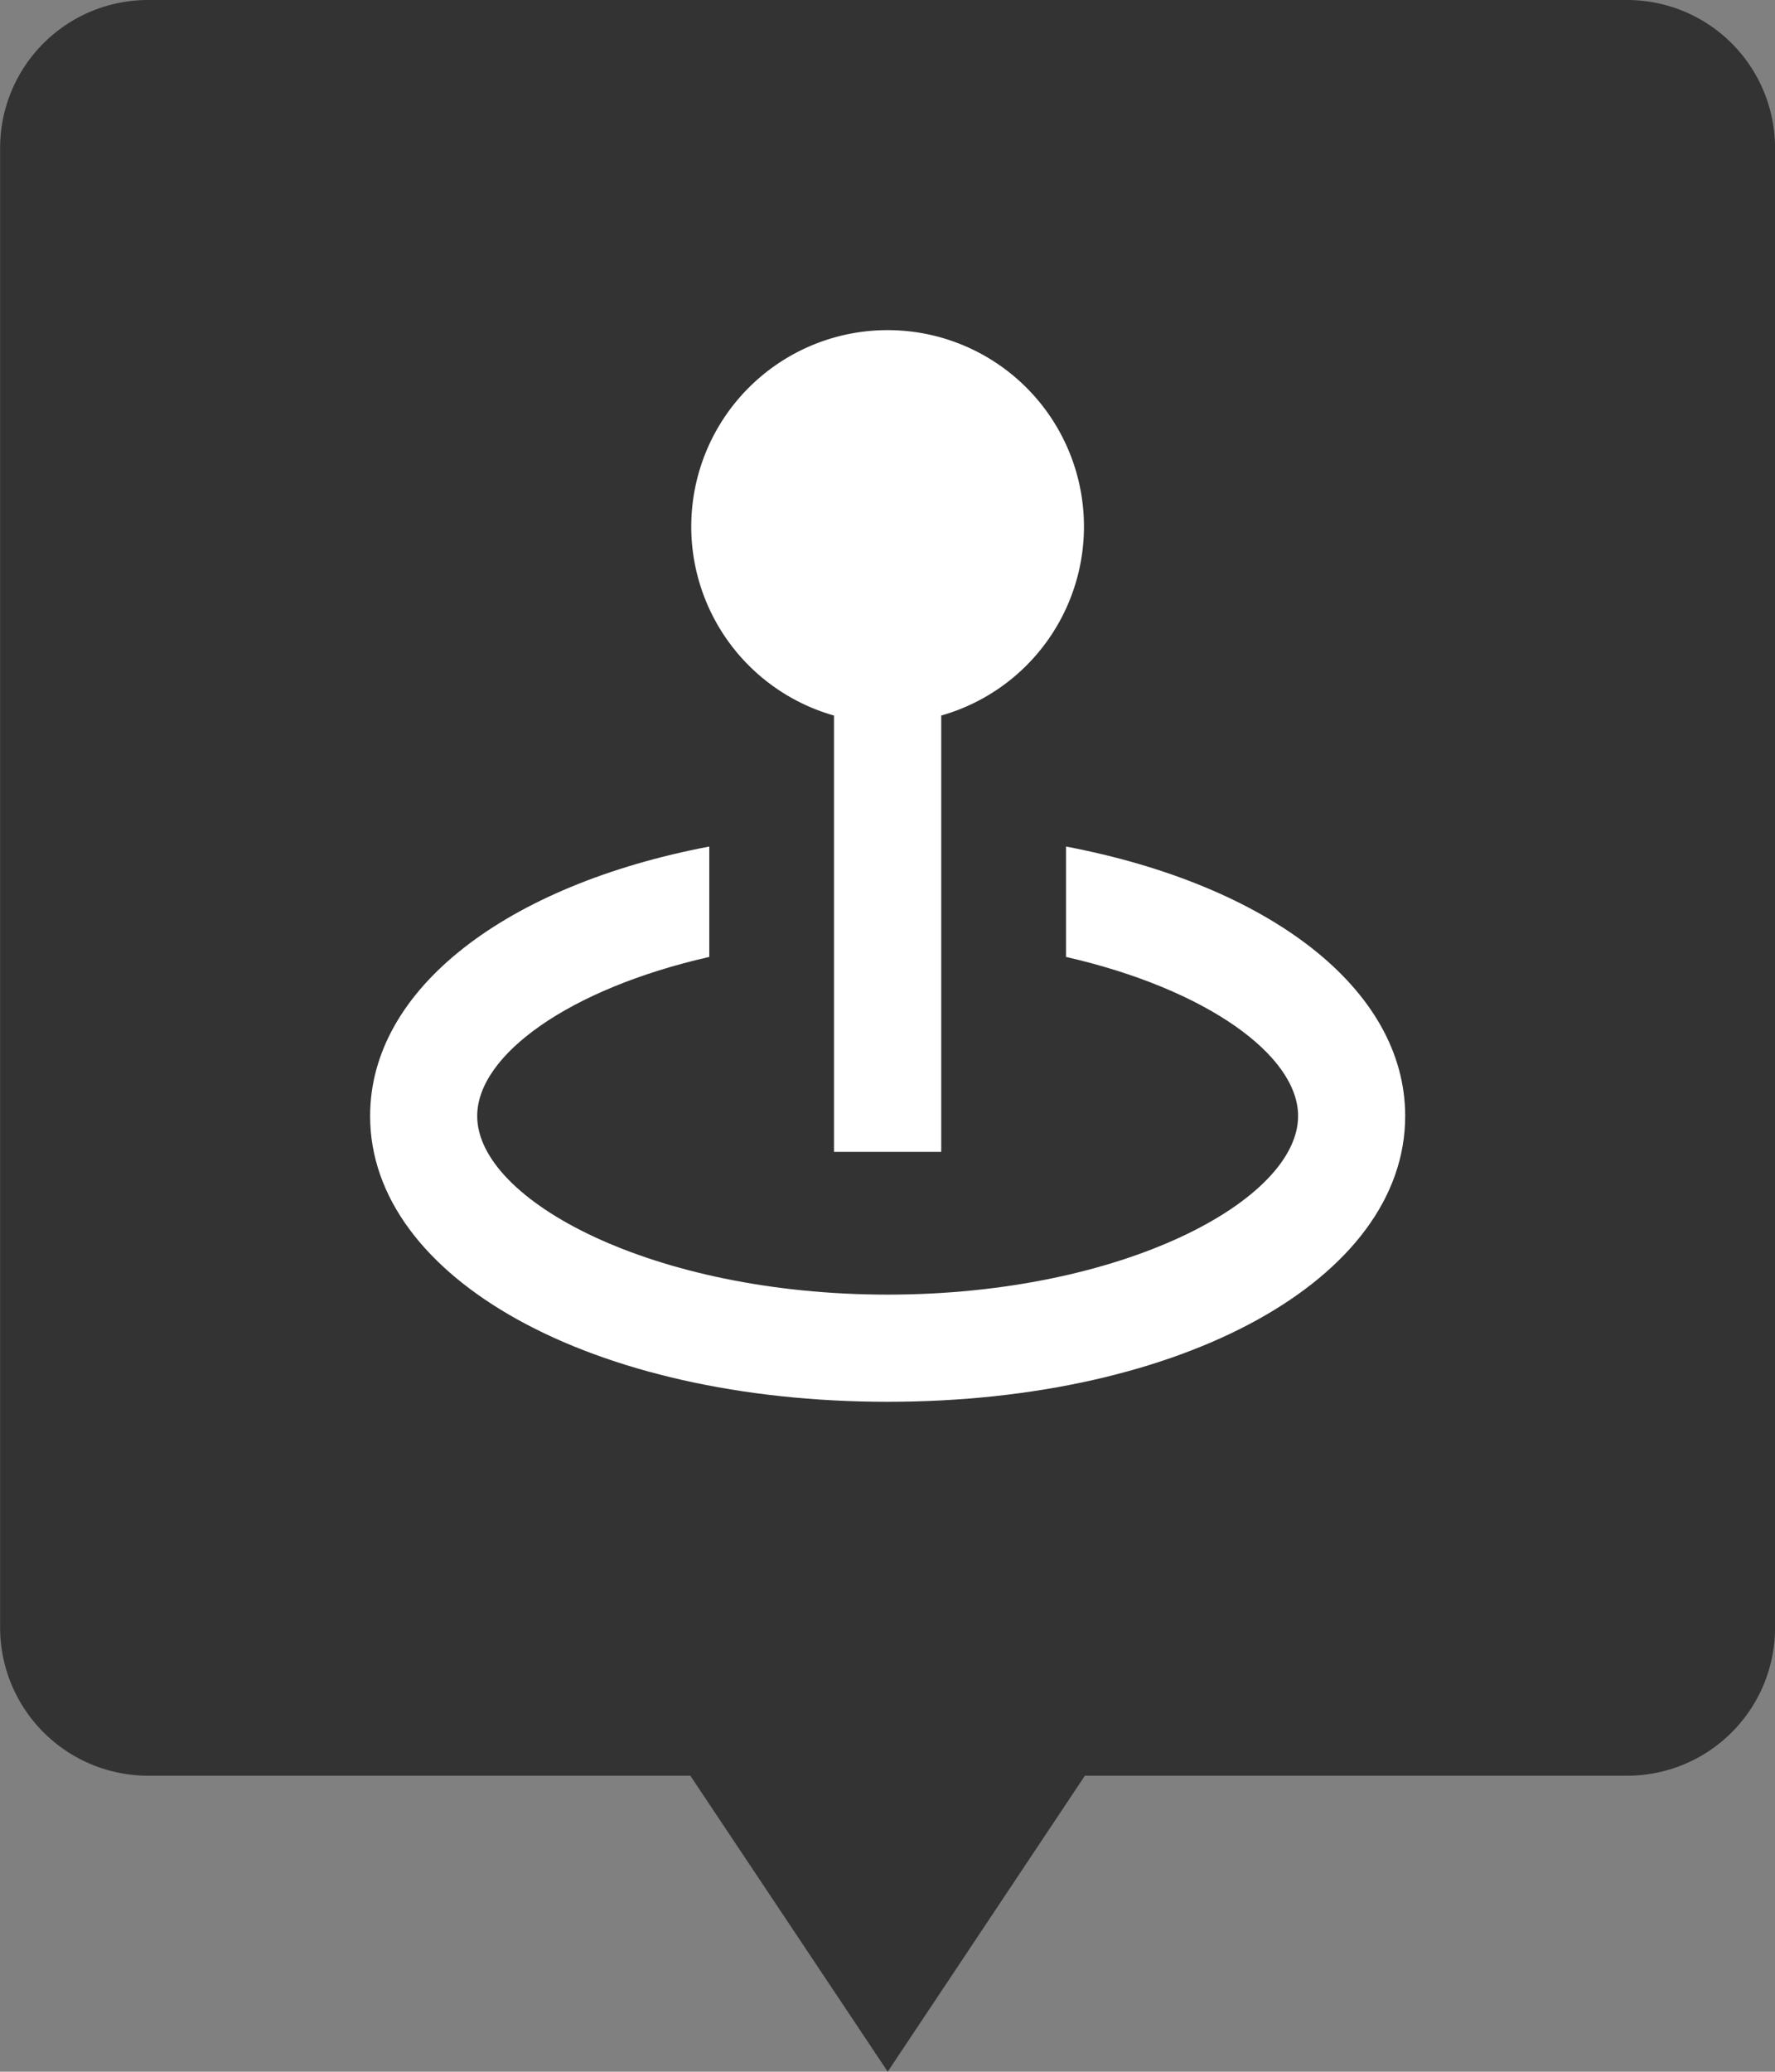 <svg xmlns="http://www.w3.org/2000/svg" width="48.002" height="56.001" viewBox="0 0 48.002 56.001">
  <rect x="0" y="0" width="48.002" height="56.001" fill="#808080" stroke="none"/>
  <g id="그룹_5509" data-name="그룹 5509" transform="translate(-1649.997 -484.999)">
    <path id="합치기_2" data-name="합치기 2" d="M22244.666-2670H22230a4.006,4.006,0,0,1-4-4v-40a4,4,0,0,1,4-4h40a4,4,0,0,1,4,4v40a4,4,0,0,1-4,4h-14.664l-5.332,8Z" transform="translate(-20576 3202.999)" fill="#333"/>
    <g id="noun-destination-3553775" transform="translate(1472.398 381.999)">
      <path id="패스_4581" data-name="패스 4581" d="M201.6,288.9c7.98,0,14-3.321,14-7.724,0-3.457-3.712-6.247-9.172-7.285v2.984c3.785.864,6.276,2.655,6.276,4.3,0,2.279-4.75,4.828-11.1,4.828s-11.1-2.549-11.1-4.828c0-1.651,2.491-3.442,6.276-4.3v-2.984c-5.46,1.038-9.172,3.828-9.172,7.285,0,4.4,6.02,7.724,14,7.724Z" transform="translate(0 -148.008)" fill="#fff"/>
      <path id="패스_4582" data-name="패스 4582" d="M292.262,122.342v11.794h2.9V122.342a5.31,5.31,0,1,0-2.9,0Z" transform="translate(-92.109 0)" fill="#fff"/>
    </g>
  </g>
</svg>

